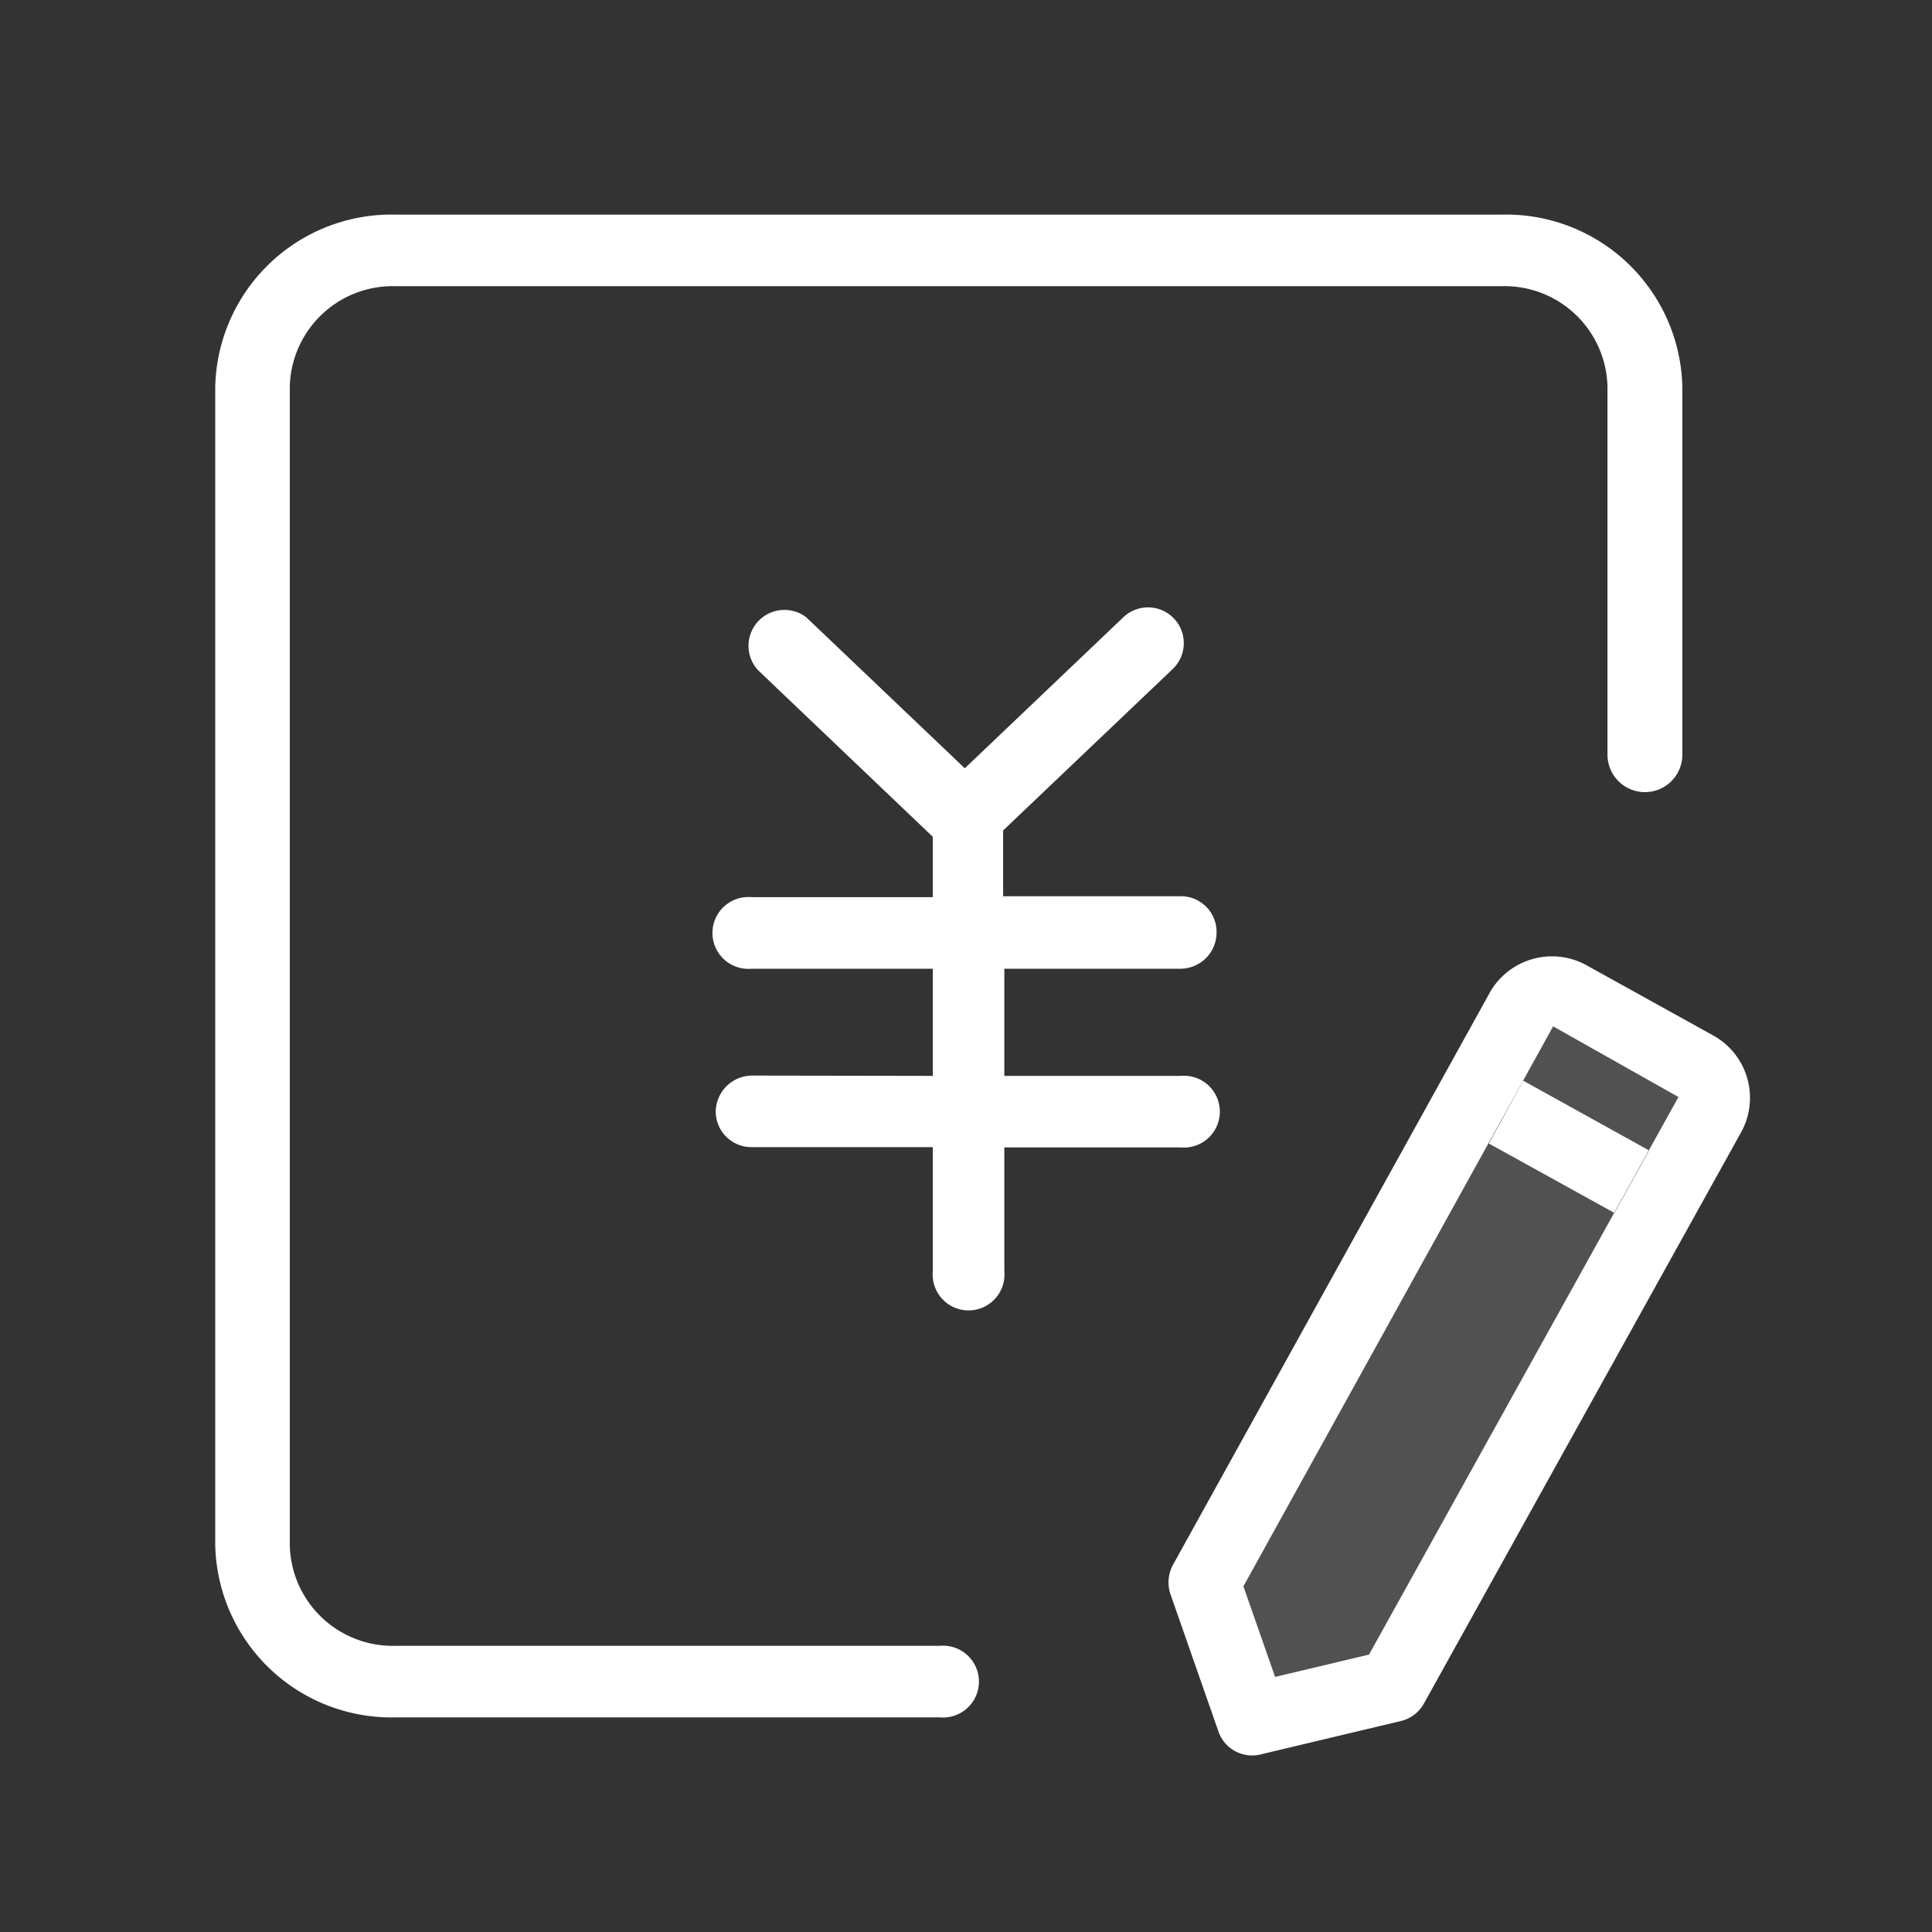 <svg t="1717569886019" class="icon" viewBox="0 0 1024 1024" version="1.1" xmlns="http://www.w3.org/2000/svg" p-id="5438" width="200" height="200"><rect x="0" y="0" width="1024" height="1024" fill="#333333" stroke="none"/><path d="M889.6 581.44L823.2 544 659.04 840.8l16.8 48 49.76-11.84z" fill="#ffffff" opacity=".15" p-id="5439"></path><path d="M889.6 581.44L823.2 544 659.04 840.8l16.8 48 49.76-11.84z m-395.2-11.2v-56.8h-96a19.04 19.04 0 1 1 0-37.92h96v-32l-92.64-88.32a19.04 19.04 0 0 1 25.6-28l84 80 84-80a18.88 18.88 0 1 1 26.24 27.36l-89.92 85.6v34.88h93.44a18.88 18.88 0 0 1 19.68 19.36 19.2 19.2 0 0 1-19.04 19.04h-93.44v56.8h93.44a19.04 19.04 0 1 1 0 37.92h-93.44v65.6a19.04 19.04 0 1 1-37.92 0V608h-96a18.88 18.88 0 0 1-19.04-18.88 19.36 19.36 0 0 1 19.04-19.04zM841.6 512l66.4 36.8a37.76 37.76 0 0 1 14.72 51.52l-168 302.56a18.88 18.88 0 0 1-12.16 9.28L668 929.92a18.88 18.88 0 0 1-22.24-12.32l-25.28-72.32a19.52 19.52 0 0 1 1.28-16l168.32-304A37.92 37.92 0 0 1 841.6 512z m-34.24 60.8l-18.24 33.28 66.56 36.8 18.4-33.12zM498.08 872.32a19.04 19.04 0 1 1 0 37.92h-288a93.44 93.44 0 0 1-96-91.2V204.96a93.44 93.44 0 0 1 96-91.2h585.6a93.44 93.44 0 0 1 96 91.2V400a19.84 19.84 0 0 1-39.68 0V204.96a54.56 54.56 0 0 0-55.84-53.28H209.28a54.56 54.56 0 0 0-55.68 53.28v614.08a54.56 54.56 0 0 0 55.68 53.28z" fill="#ffffff" p-id="5440"></path></svg>
